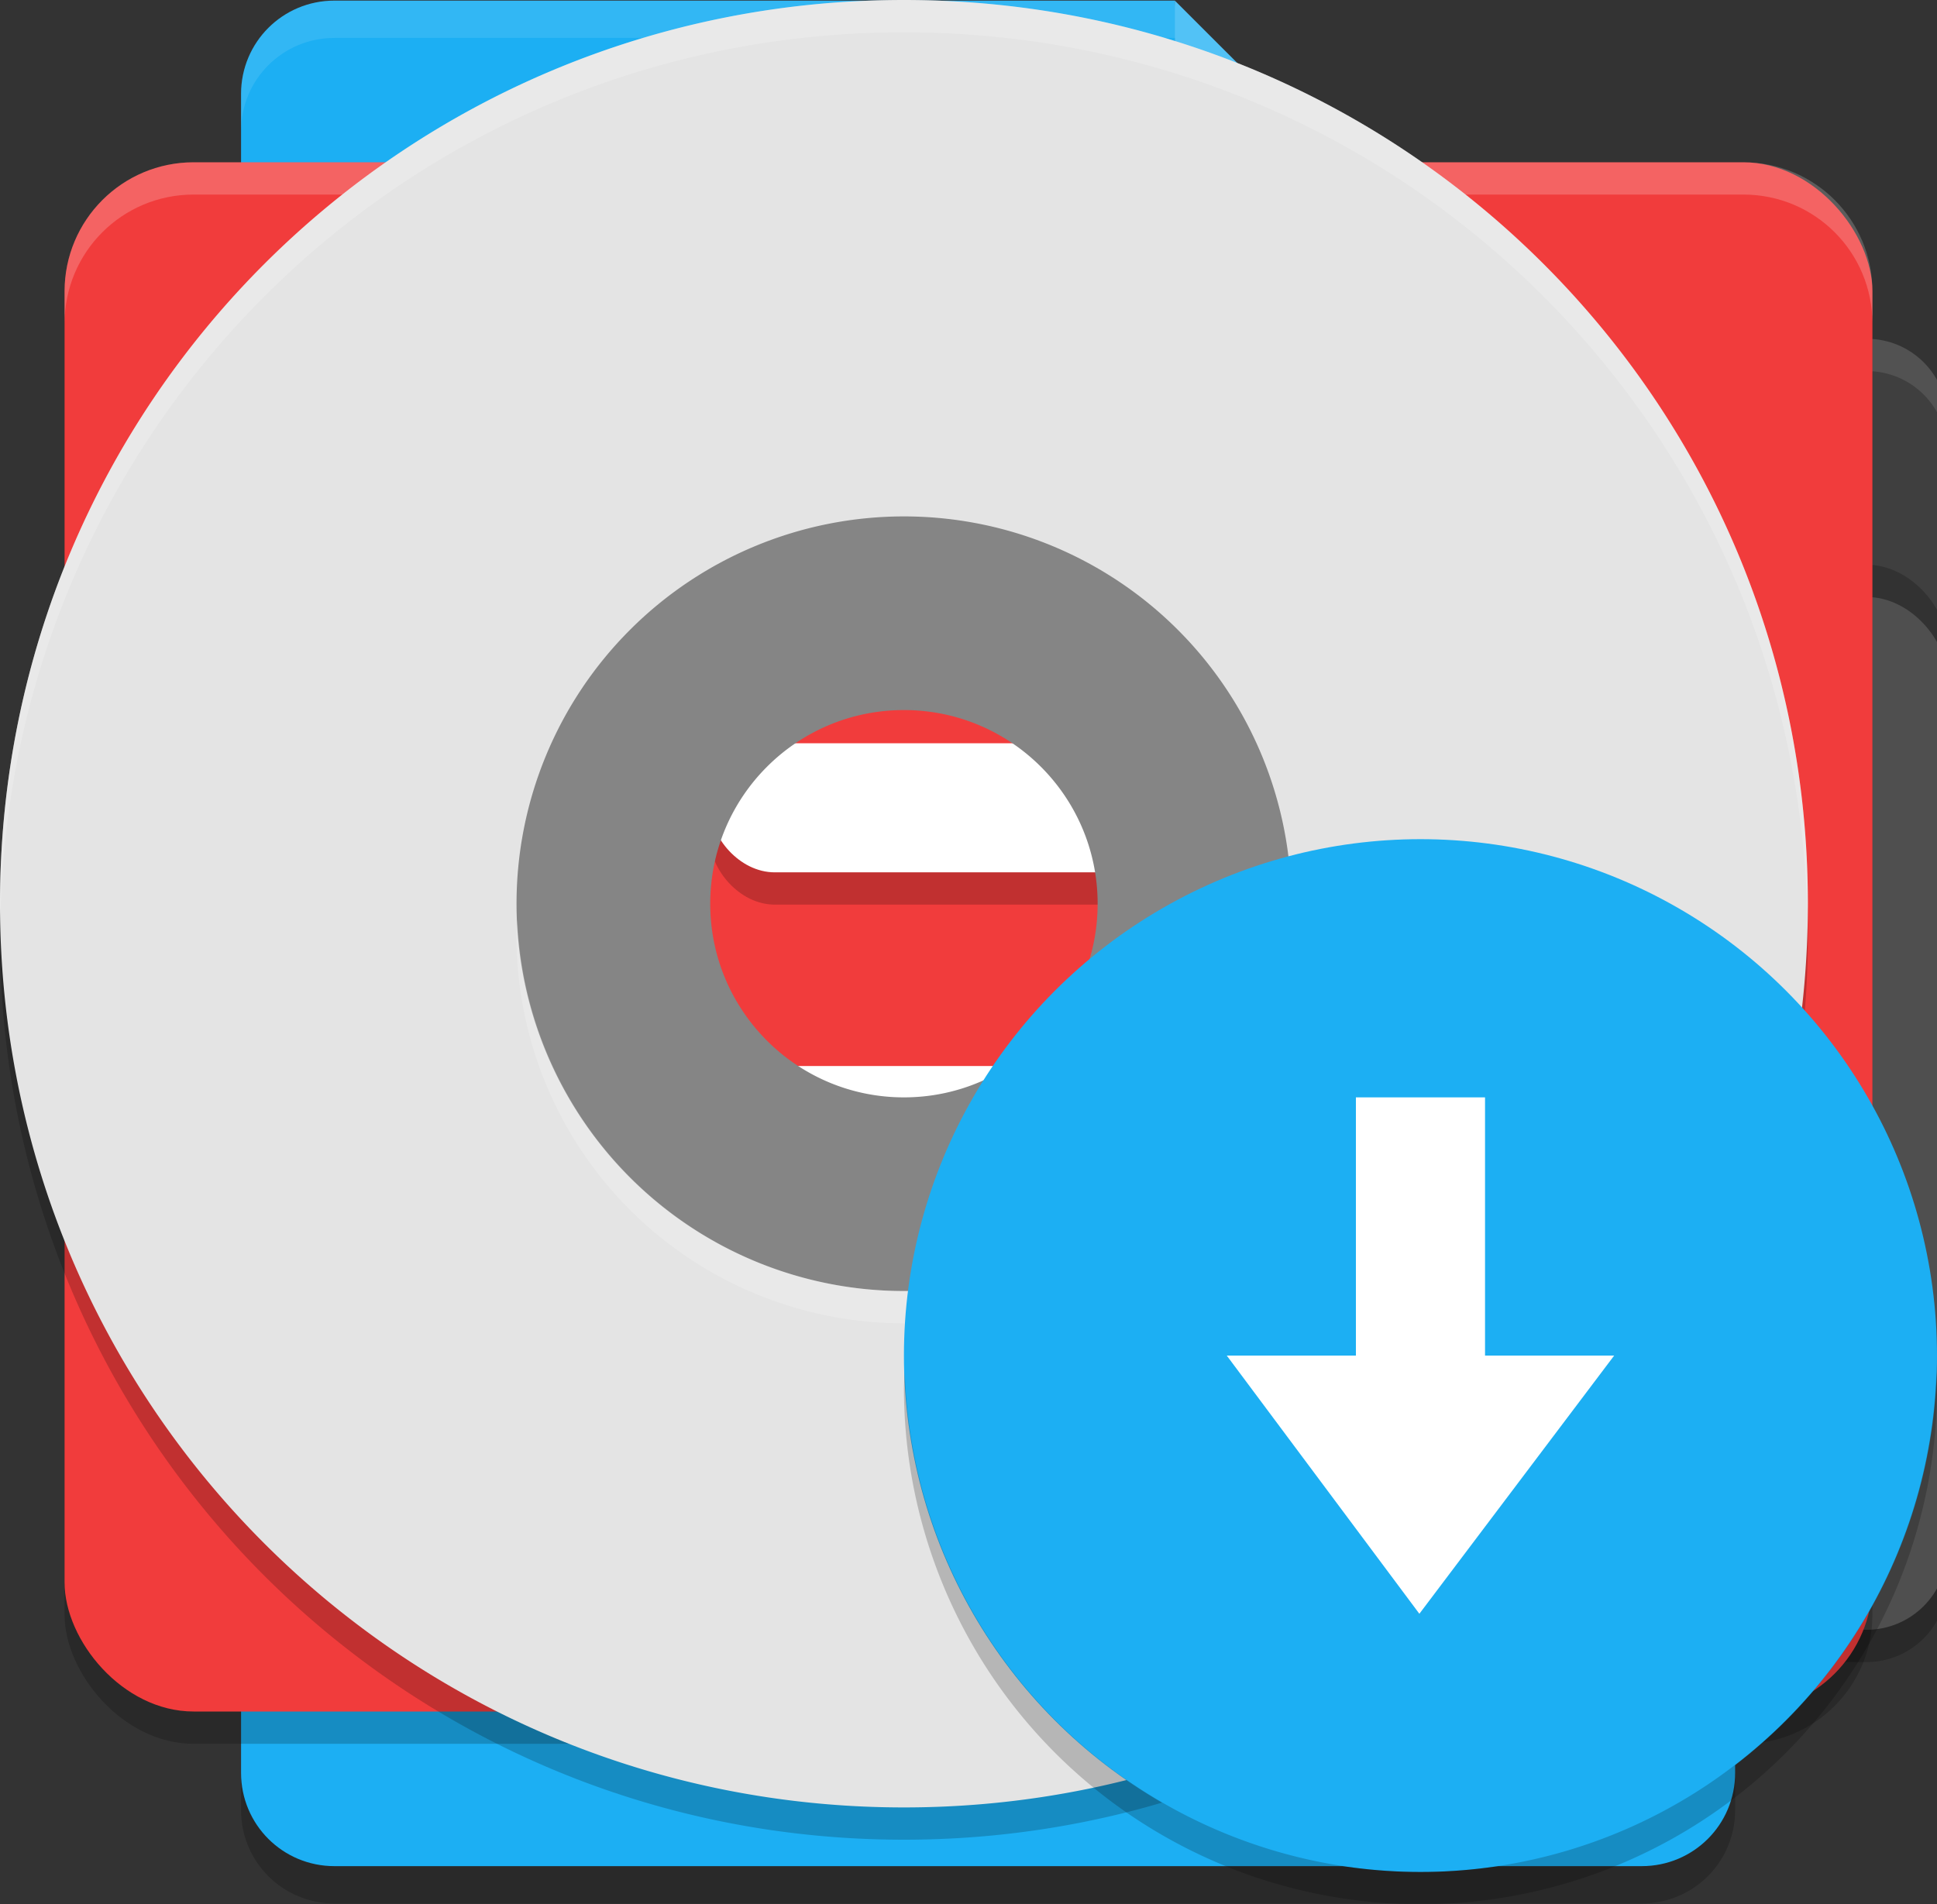 <?xml version="1.0" encoding="UTF-8" standalone="no"?>
<svg
   xmlns:dc="http://purl.org/dc/elements/1.1/"
   xmlns:cc="http://creativecommons.org/ns#"
   xmlns:rdf="http://www.w3.org/1999/02/22-rdf-syntax-ns#"
   xmlns:svg="http://www.w3.org/2000/svg"
   xmlns="http://www.w3.org/2000/svg"
   xmlns:sodipodi="http://sodipodi.sourceforge.net/DTD/sodipodi-0.dtd"
   xmlns:inkscape="http://www.inkscape.org/namespaces/inkscape"
   width="60"
   height="59"
   version="1.1"
   id="svg16"
   sodipodi:docname="Liscense.svg"
   inkscape:version="0.92.5 (2060ec1f9f, 2020-04-08)">
  <rect width="100%" height="100%" fill="#333333" stroke="none"/>
  <defs
     id="defs20" />
  <sodipodi:namedview
     pagecolor="#ffffff"
     bordercolor="#666666"
     borderopacity="1"
     objecttolerance="10"
     gridtolerance="10"
     guidetolerance="10"
     inkscape:pageopacity="0"
     inkscape:pageshadow="2"
     inkscape:window-width="1920"
     inkscape:window-height="1013"
     id="namedview18"
     showgrid="false"
     inkscape:zoom="5.6568545"
     inkscape:cx="-47.798498"
     inkscape:cy="59.789564"
     inkscape:window-x="0"
     inkscape:window-y="0"
     inkscape:window-maximized="1"
     inkscape:current-layer="svg16" />
  <path
     style="fill:#858585"
     d="M 28,13 A 15,15 0 0 0 13,28 15,15 0 0 0 28,43 15,15 0 0 0 43,28 15,15 0 0 0 28,13 Z m 0,9 c 3.314,0 6,2.686 6,6 0,3.314 -2.686,6 -6,6 -3.314,0 -6,-2.686 -6,-6 0,-3.314 2.686,-6 6,-6 z"
     id="path4"
     inkscape:connector-curvature="0" />
  <path
     style="opacity:0.2;fill:#ffffff"
     d="M 16.025,28.5 A 12,12 0 0 0 16,29 12,12 0 0 0 28,41 12,12 0 0 0 40,29 12,12 0 0 0 39.979,28.596 12,12 0 0 1 28,40 12,12 0 0 1 16.025,28.5 Z M 28,0 C 12.488,0 0,12.488 0,28 0,28.113 0.011,28.224 0.018,28.336 0.369,13.134 12.711,1 28,1 43.289,1 55.631,13.134 55.982,28.336 55.989,28.224 56,28.113 56,28 56,12.488 43.512,0 28,0 Z"
     id="path8"
     inkscape:connector-curvature="0" />
  <path
     style="fill:#ffffff"
     d="m 43.966,50 -5.966,-8 h 4 v -8 h 4 v 8 h 4 z"
     id="path12"
     inkscape:connector-curvature="0" />
  <g
     id="g91"
     transform="matrix(1.157,0,0,1.156,7.467,0.019)">
    <path
       inkscape:connector-curvature="0"
       style="opacity:0.2"
       d="M 2.5,1 C 1.115,1 0,2.115 0,3.5 v 45 C 0,49.885 1.115,51 2.5,51 h 35 C 38.885,51 40,49.885 40,48.5 V 16 L 26.25,14.75 25,1 Z"
       id="path114" />
    <path
       inkscape:connector-curvature="0"
       d="M 2.5,0 C 1.115,0 0,1.115 0,2.5 v 45 C 0,48.885 1.115,50 2.5,50 h 35 C 38.885,50 40,48.885 40,47.5 V 15 L 26.25,13.75 25,0 Z"
       id="path116"
       style="fill:#1caff3;fill-opacity:1" />
    <path
       inkscape:connector-curvature="0"
       style="opacity:0.2"
       d="M 25,1 V 13.5 c 0,1.381 1.119,2.5 2.5,2.5 H 40 Z"
       id="path118" />
    <path
       inkscape:connector-curvature="0"
       d="m 25,0 v 12.5 c 0,1.381 1.119,2.5 2.5,2.5 H 40 Z"
       id="path120"
       style="fill:#52c2f6;fill-opacity:1" />
    <path
       inkscape:connector-curvature="0"
       style="opacity:0.2"
       d="m 9,23 v 3 h 22 v -3 z m 0,6 v 3 h 22 v -3 z m 0,6 v 3 h 22 v -3 z m 0,6 v 3 h 16 v -3 z"
       id="path122" />
    <path
       style="fill:#ffffff"
       inkscape:connector-curvature="0"
       d="m 9,22 v 3 h 22 v -3 z m 0,6 v 3 h 22 v -3 z m 0,6 v 3 h 22 v -3 z m 0,6 v 3 h 16 v -3 z"
       id="path124" />
    <path
       inkscape:connector-curvature="0"
       style="opacity:0.1;fill:#ffffff"
       d="m 2.5,1e-7 c -1.385,0 -2.5,1.115 -2.5,2.5 V 3.5 C 0,2.115 1.115,1 2.5,1 H 25 c 0,-1 0,0 0,-1 z"
       id="path126" />
  </g>
  <g
     id="g156"
     transform="translate(3.318,-4.504)">
    <rect
       id="rect127"
       ry="2.5"
       rx="2.5"
       y="24"
       x="7"
       height="32"
       width="50"
       style="opacity:0.2" />
    <path
       id="path129"
       d="M 7,44.5 C 7,45.885 8.115,47 9.5,47 h 45 c 1.385,0 2.5,-1.115 2.5,-2.5 v -27 C 57,16.115 55.885,15 54.5,15 H 29 V 12.5 C 29,11.115 27.885,10 26.5,10 H 9.5 C 8.115,10 7,11.115 7,12.5"
       style="fill:#3f3f3f"
       inkscape:connector-curvature="0" />
    <rect
       id="rect131"
       ry="2.5"
       rx="2.5"
       y="22"
       x="7"
       height="32"
       width="50"
       style="opacity:0.2" />
    <rect
       id="rect133"
       ry="2.5"
       rx="2.5"
       y="18"
       x="10"
       height="20"
       width="44"
       style="fill:#dcdcdc" />
    <rect
       id="rect135"
       ry="2.5"
       rx="2.5"
       y="23"
       x="7"
       height="32"
       width="50"
       style="fill:#4f4f4f" />
    <path
       id="path137"
       d="M 9.5,10 C 8.115,10 7,11.115 7,12.5 v 1 C 7,12.115 8.115,11 9.5,11 h 17 c 1.385,0 2.5,1.115 2.5,2.5 v -1 C 29,11.115 27.885,10 26.5,10 Z M 29,15 v 1 h 25.5 c 1.39,0 2.5,1.115 2.5,2.5 v -1 C 57,16.115 55.89,15 54.5,15 Z"
       style="opacity:0.1;fill:#ffffff"
       inkscape:connector-curvature="0" />
    <path
       id="path139"
       d="m 30,29 v 8 h -4 l 6,8 6,-8 h -4 v -8 z m -6,16 v 4 h 16 v -4 z"
       style="fill:#c2c2c2"
       inkscape:connector-curvature="0" />
  </g>
  <g
     id="g370"
     transform="translate(-2,-2.972)">
    <rect
       id="rect299"
       ry="4"
       rx="4"
       y="9"
       x="4"
       height="48"
       width="56"
       style="opacity:0.2" />
    <rect
       id="rect301"
       ry="4"
       rx="4"
       y="8"
       x="4"
       height="48"
       width="56"
       style="fill:#f13c3c" />
    <g
       id="g319"
       transform="matrix(2,0,0,2,0,1)"
       style="opacity:0.2">
      <path
         id="path303"
         d="m 6.593,13.231 1.271,2.18 c 0.81,-1.202 1.743,-2.79 2.543,-3.816"
         style="fill:none;stroke:#000000;stroke-width:1.177;stroke-linecap:round;stroke-linejoin:round"
         inkscape:connector-curvature="0" />
      <circle
         id="circle305"
         r="1"
         cy="9"
         cx="8" />
      <rect
         id="rect307"
         ry="1"
         rx="1"
         y="8"
         x="12"
         height="2"
         width="13" />
      <rect
         id="rect309"
         ry="1"
         rx="1"
         y="13"
         x="12"
         height="2"
         width="13" />
      <rect
         id="rect311"
         ry="1"
         rx="1"
         y="18"
         x="12"
         height="2"
         width="13" />
      <rect
         id="rect313"
         ry="1"
         rx="1"
         y="23"
         x="12"
         height="2"
         width="13" />
      <circle
         id="circle315"
         r="1"
         cy="19"
         cx="8" />
      <circle
         id="circle317"
         r="1"
         cy="24"
         cx="8" />
    </g>
    <g
       id="g337"
       transform="scale(2)">
      <path
         id="path321"
         d="m 6.593,13.231 1.271,2.18 c 0.81,-1.202 1.743,-2.79 2.543,-3.816"
         style="fill:none;stroke:#ffffff;stroke-width:1.177;stroke-linecap:round;stroke-linejoin:round"
         inkscape:connector-curvature="0" />
      <circle
         id="circle323"
         r="1"
         cy="9"
         cx="8"
         style="fill:#ffffff" />
      <rect
         id="rect325"
         ry="1"
         rx="1"
         y="8"
         x="12"
         height="2"
         width="13"
         style="fill:#ffffff" />
      <rect
         id="rect327"
         ry="1"
         rx="1"
         y="13"
         x="12"
         height="2"
         width="13"
         style="fill:#ffffff" />
      <rect
         id="rect329"
         ry="1"
         rx="1"
         y="18"
         x="12"
         height="2"
         width="13"
         style="fill:#ffffff" />
      <rect
         id="rect331"
         ry="1"
         rx="1"
         y="23"
         x="12"
         height="2"
         width="13"
         style="fill:#ffffff" />
      <circle
         id="circle333"
         r="1"
         cy="19"
         cx="8"
         style="fill:#ffffff" />
      <circle
         id="circle335"
         r="1"
         cy="24"
         cx="8"
         style="fill:#ffffff" />
    </g>
    <path
       id="path339"
       d="M 8,8 C 5.784,8 4,9.784 4,12 v 1 C 4,10.784 5.784,9 8,9 h 48 c 2.216,0 4,1.784 4,4 V 12 C 60,9.784 58.216,8 56,8 Z"
       style="opacity:0.2;fill:#ffffff"
       inkscape:connector-curvature="0" />
  </g>
  <g
     id="g470">
    <path
       inkscape:connector-curvature="0"
       id="path2"
       d="M 28,1 C 12.488,1 0,13.488 0,29 0,44.512 12.488,57 28,57 43.512,57 56,44.512 56,29 56,13.488 43.512,1 28,1 Z m 0,16 A 12,12 0 0 1 40,29 12,12 0 0 1 28,41 12,12 0 0 1 16,29 12,12 0 0 1 28,17 Z"
       style="opacity:0.2" />
    <path
       inkscape:connector-curvature="0"
       id="path4-3"
       d="M 28,13 A 15,15 0 0 0 13,28 15,15 0 0 0 28,43 15,15 0 0 0 43,28 15,15 0 0 0 28,13 Z m 0,9 c 3.314,0 6,2.686 6,6 0,3.314 -2.686,6 -6,6 -3.314,0 -6,-2.686 -6,-6 0,-3.314 2.686,-6 6,-6 z"
       style="fill:#858585" />
    <path
       inkscape:connector-curvature="0"
       id="path6"
       d="M 28,0 C 12.488,0 0,12.488 0,28 0,43.512 12.488,56 28,56 43.512,56 56,43.512 56,28 56,12.488 43.512,0 28,0 Z m 0,16 A 12,12 0 0 1 40,28 12,12 0 0 1 28,40 12,12 0 0 1 16,28 12,12 0 0 1 28,16 Z"
       style="fill:#e4e4e4" />
    <path
       inkscape:connector-curvature="0"
       id="path8-5"
       d="M 16.025,28.5 A 12,12 0 0 0 16,29 12,12 0 0 0 28,41 12,12 0 0 0 40,29 12,12 0 0 0 39.979,28.596 12,12 0 0 1 28,40 12,12 0 0 1 16.025,28.5 Z M 28,0 C 12.488,0 0,12.488 0,28 0,28.113 0.011,28.224 0.018,28.336 0.369,13.134 12.711,1 28,1 43.289,1 55.631,13.134 55.982,28.336 55.989,28.224 56,28.113 56,28 56,12.488 43.512,0 28,0 Z"
       style="opacity:0.2;fill:#ffffff" />
    <circle
       id="circle10"
       r="16"
       cy="42"
       cx="44"
       style="fill:#1caff3" />
    <path
       inkscape:connector-curvature="0"
       id="path12-6"
       d="m 43.966,50 -5.966,-8 h 4 v -8 h 4 v 8 h 4 z"
       style="fill:#ffffff" />
    <path
       inkscape:connector-curvature="0"
       id="path14"
       d="M 28.025,42.5 A 16,16.002 0 0 0 28,42.998 16,16.002 0 0 0 44,59 16,16.002 0 0 0 60,42.998 16,16.002 0 0 0 59.982,42.506 16,16.002 0 0 1 44,58 16,16.002 0 0 1 28.025,42.5 Z"
       style="opacity:0.2" />
  </g>
</svg>
